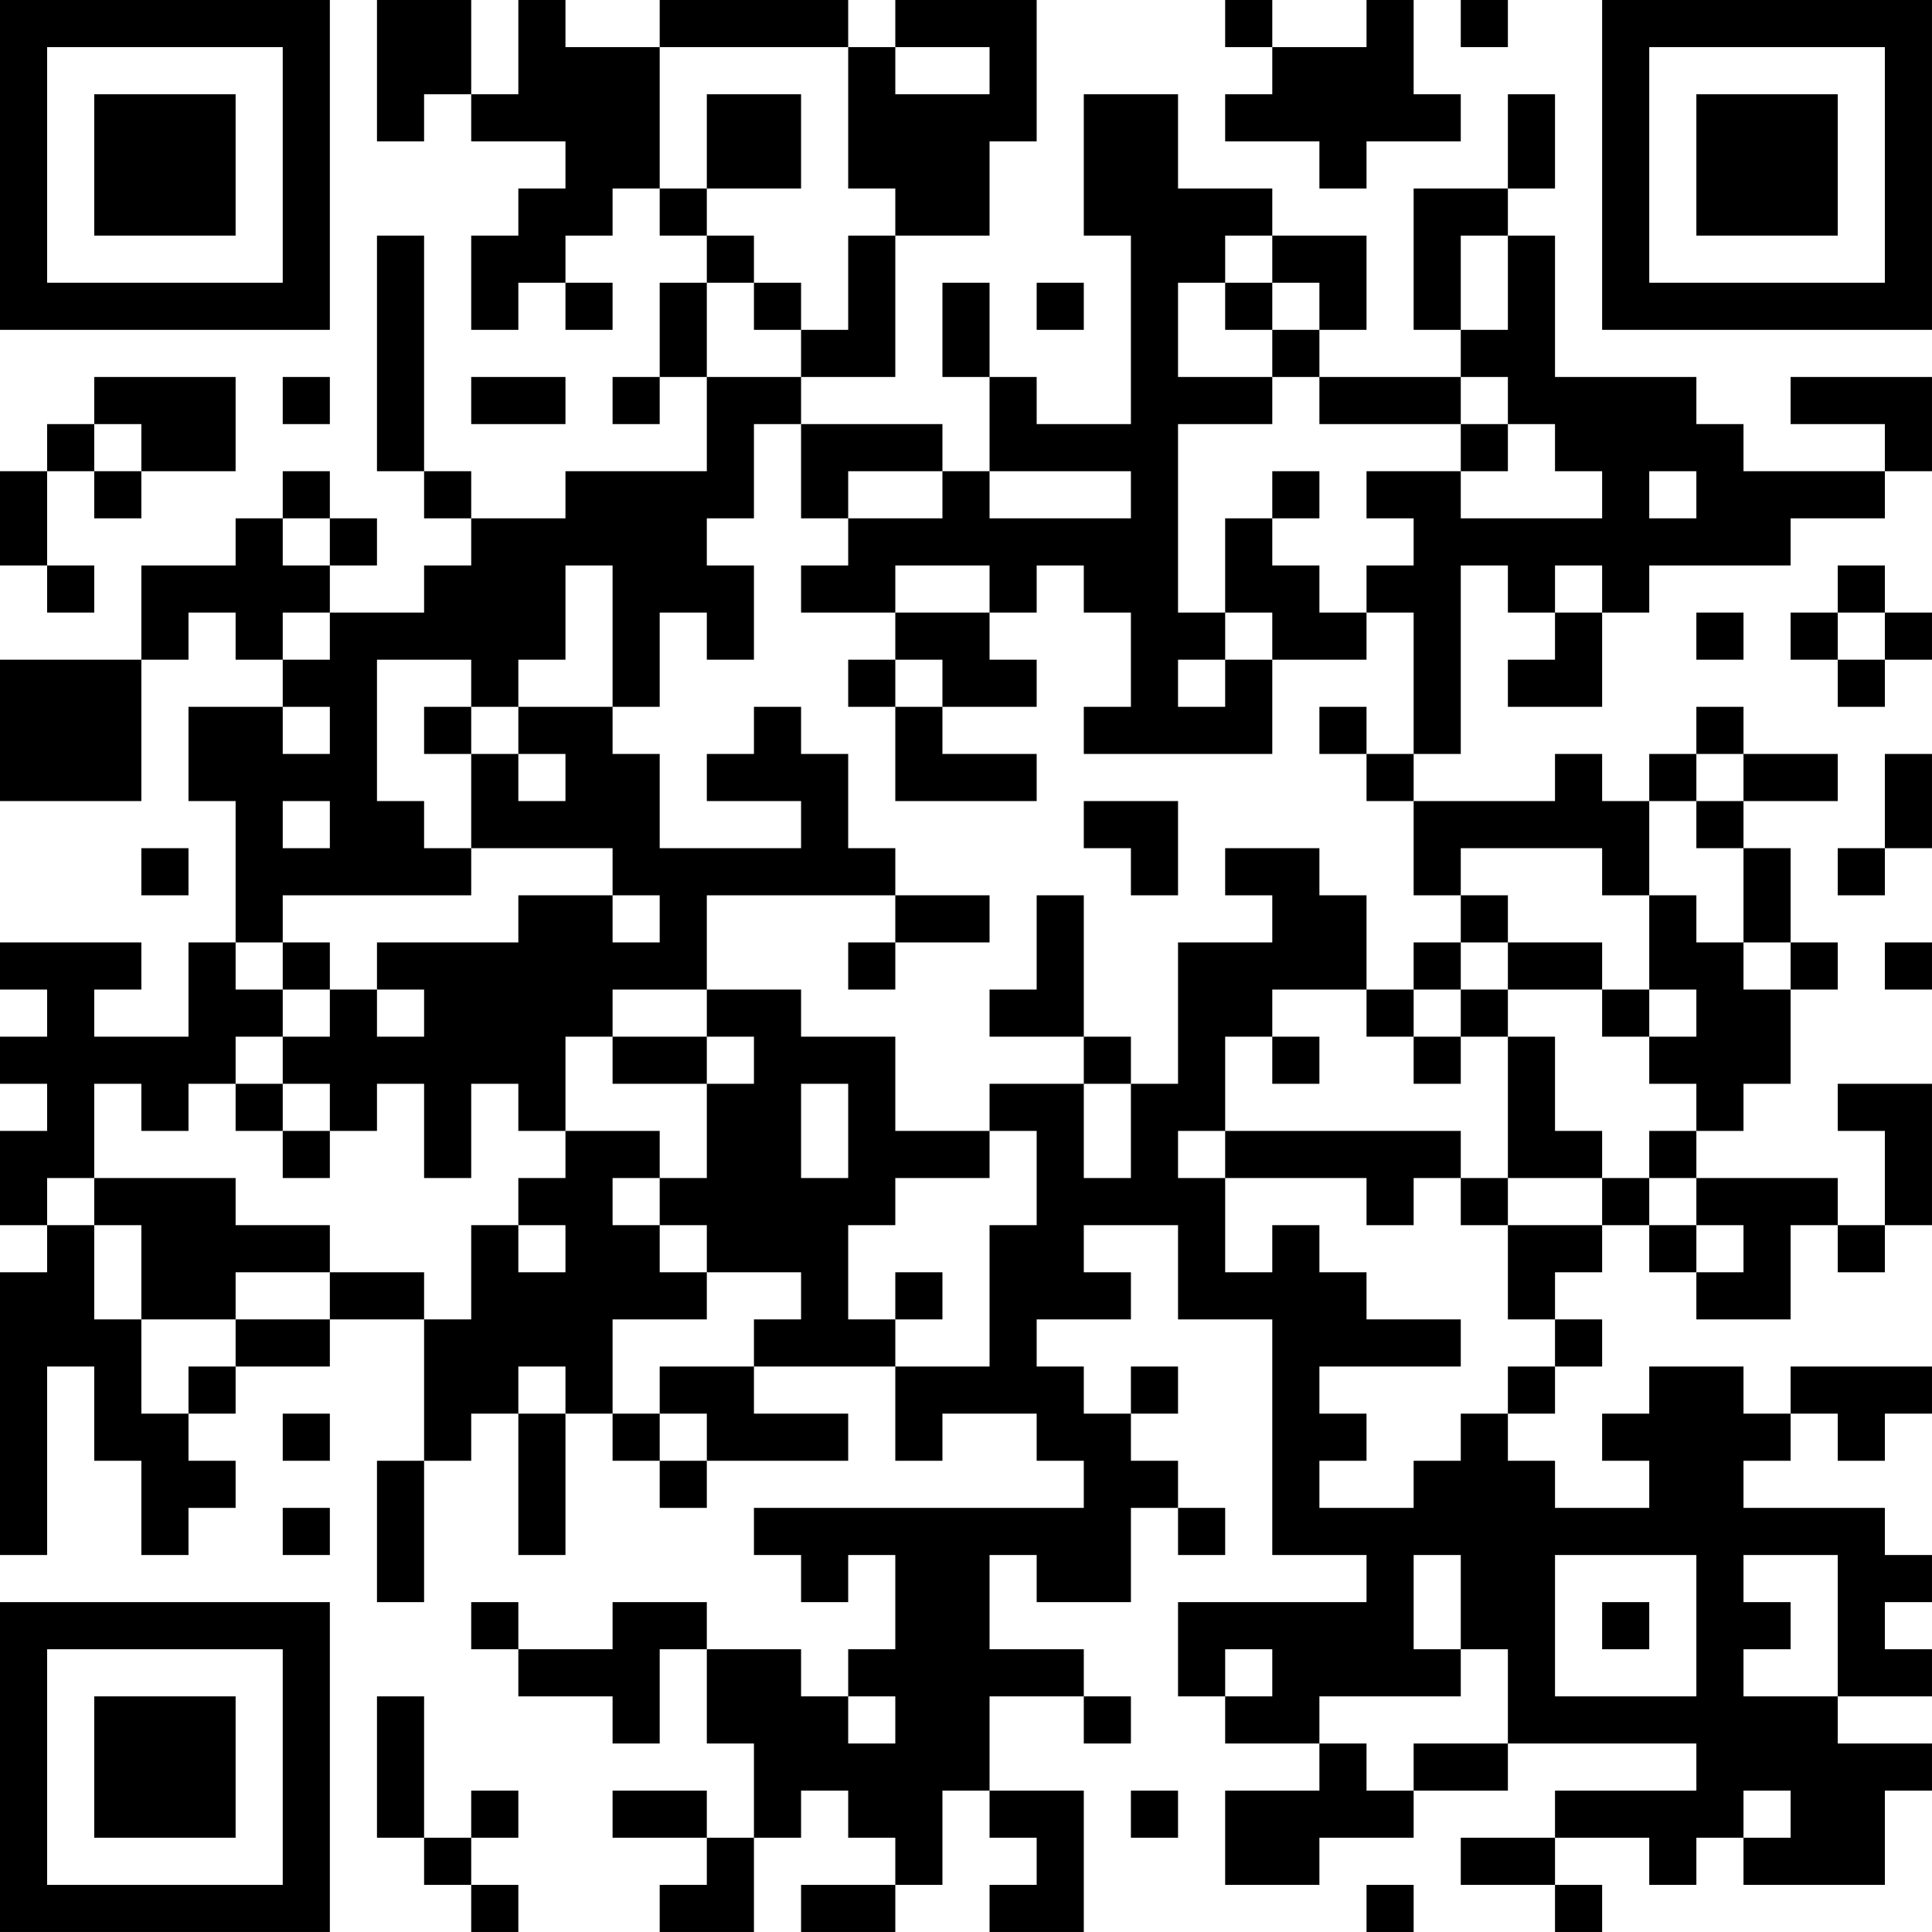 <?xml version="1.0" encoding="UTF-8"?>
<svg xmlns="http://www.w3.org/2000/svg" version="1.1" width="200" height="200" viewBox="0 0 200 200"><rect x="0" y="0" width="200" height="200" fill="#ffffff"/><g transform="scale(4.878)"><g transform="translate(0,0)"><path fill-rule="evenodd" d="M8 0L8 3L9 3L9 2L10 2L10 3L12 3L12 4L11 4L11 5L10 5L10 7L11 7L11 6L12 6L12 7L13 7L13 6L12 6L12 5L13 5L13 4L14 4L14 5L15 5L15 6L14 6L14 8L13 8L13 9L14 9L14 8L15 8L15 10L12 10L12 11L10 11L10 10L9 10L9 5L8 5L8 10L9 10L9 11L10 11L10 12L9 12L9 13L7 13L7 12L8 12L8 11L7 11L7 10L6 10L6 11L5 11L5 12L3 12L3 14L0 14L0 17L3 17L3 14L4 14L4 13L5 13L5 14L6 14L6 15L4 15L4 17L5 17L5 20L4 20L4 22L2 22L2 21L3 21L3 20L0 20L0 21L1 21L1 22L0 22L0 23L1 23L1 24L0 24L0 26L1 26L1 27L0 27L0 33L1 33L1 29L2 29L2 31L3 31L3 33L4 33L4 32L5 32L5 31L4 31L4 30L5 30L5 29L7 29L7 28L9 28L9 31L8 31L8 34L9 34L9 31L10 31L10 30L11 30L11 33L12 33L12 30L13 30L13 31L14 31L14 32L15 32L15 31L18 31L18 30L16 30L16 29L19 29L19 31L20 31L20 30L22 30L22 31L23 31L23 32L16 32L16 33L17 33L17 34L18 34L18 33L19 33L19 35L18 35L18 36L17 36L17 35L15 35L15 34L13 34L13 35L11 35L11 34L10 34L10 35L11 35L11 36L13 36L13 37L14 37L14 35L15 35L15 37L16 37L16 39L15 39L15 38L13 38L13 39L15 39L15 40L14 40L14 41L16 41L16 39L17 39L17 38L18 38L18 39L19 39L19 40L17 40L17 41L19 41L19 40L20 40L20 38L21 38L21 39L22 39L22 40L21 40L21 41L23 41L23 38L21 38L21 36L23 36L23 37L24 37L24 36L23 36L23 35L21 35L21 33L22 33L22 34L24 34L24 32L25 32L25 33L26 33L26 32L25 32L25 31L24 31L24 30L25 30L25 29L24 29L24 30L23 30L23 29L22 29L22 28L24 28L24 27L23 27L23 26L25 26L25 28L27 28L27 33L29 33L29 34L25 34L25 36L26 36L26 37L28 37L28 38L26 38L26 40L28 40L28 39L30 39L30 38L32 38L32 37L36 37L36 38L33 38L33 39L31 39L31 40L33 40L33 41L34 41L34 40L33 40L33 39L35 39L35 40L36 40L36 39L37 39L37 40L40 40L40 38L41 38L41 37L39 37L39 36L41 36L41 35L40 35L40 34L41 34L41 33L40 33L40 32L37 32L37 31L38 31L38 30L39 30L39 31L40 31L40 30L41 30L41 29L38 29L38 30L37 30L37 29L35 29L35 30L34 30L34 31L35 31L35 32L33 32L33 31L32 31L32 30L33 30L33 29L34 29L34 28L33 28L33 27L34 27L34 26L35 26L35 27L36 27L36 28L38 28L38 26L39 26L39 27L40 27L40 26L41 26L41 23L39 23L39 24L40 24L40 26L39 26L39 25L36 25L36 24L37 24L37 23L38 23L38 21L39 21L39 20L38 20L38 18L37 18L37 17L39 17L39 16L37 16L37 15L36 15L36 16L35 16L35 17L34 17L34 16L33 16L33 17L30 17L30 16L31 16L31 12L32 12L32 13L33 13L33 14L32 14L32 15L34 15L34 13L35 13L35 12L38 12L38 11L40 11L40 10L41 10L41 8L38 8L38 9L40 9L40 10L37 10L37 9L36 9L36 8L33 8L33 5L32 5L32 4L33 4L33 2L32 2L32 4L30 4L30 7L31 7L31 8L28 8L28 7L29 7L29 5L27 5L27 4L25 4L25 2L23 2L23 5L24 5L24 9L22 9L22 8L21 8L21 6L20 6L20 8L21 8L21 10L20 10L20 9L17 9L17 8L19 8L19 5L21 5L21 3L22 3L22 0L19 0L19 1L18 1L18 0L14 0L14 1L12 1L12 0L11 0L11 2L10 2L10 0ZM26 0L26 1L27 1L27 2L26 2L26 3L28 3L28 4L29 4L29 3L31 3L31 2L30 2L30 0L29 0L29 1L27 1L27 0ZM31 0L31 1L32 1L32 0ZM14 1L14 4L15 4L15 5L16 5L16 6L15 6L15 8L17 8L17 7L18 7L18 5L19 5L19 4L18 4L18 1ZM19 1L19 2L21 2L21 1ZM15 2L15 4L17 4L17 2ZM26 5L26 6L25 6L25 8L27 8L27 9L25 9L25 13L26 13L26 14L25 14L25 15L26 15L26 14L27 14L27 16L23 16L23 15L24 15L24 13L23 13L23 12L22 12L22 13L21 13L21 12L19 12L19 13L17 13L17 12L18 12L18 11L20 11L20 10L18 10L18 11L17 11L17 9L16 9L16 11L15 11L15 12L16 12L16 14L15 14L15 13L14 13L14 15L13 15L13 12L12 12L12 14L11 14L11 15L10 15L10 14L8 14L8 17L9 17L9 18L10 18L10 19L6 19L6 20L5 20L5 21L6 21L6 22L5 22L5 23L4 23L4 24L3 24L3 23L2 23L2 25L1 25L1 26L2 26L2 28L3 28L3 30L4 30L4 29L5 29L5 28L7 28L7 27L9 27L9 28L10 28L10 26L11 26L11 27L12 27L12 26L11 26L11 25L12 25L12 24L14 24L14 25L13 25L13 26L14 26L14 27L15 27L15 28L13 28L13 30L14 30L14 31L15 31L15 30L14 30L14 29L16 29L16 28L17 28L17 27L15 27L15 26L14 26L14 25L15 25L15 23L16 23L16 22L15 22L15 21L17 21L17 22L19 22L19 24L21 24L21 25L19 25L19 26L18 26L18 28L19 28L19 29L21 29L21 26L22 26L22 24L21 24L21 23L23 23L23 25L24 25L24 23L25 23L25 20L27 20L27 19L26 19L26 18L28 18L28 19L29 19L29 21L27 21L27 22L26 22L26 24L25 24L25 25L26 25L26 27L27 27L27 26L28 26L28 27L29 27L29 28L31 28L31 29L28 29L28 30L29 30L29 31L28 31L28 32L30 32L30 31L31 31L31 30L32 30L32 29L33 29L33 28L32 28L32 26L34 26L34 25L35 25L35 26L36 26L36 27L37 27L37 26L36 26L36 25L35 25L35 24L36 24L36 23L35 23L35 22L36 22L36 21L35 21L35 19L36 19L36 20L37 20L37 21L38 21L38 20L37 20L37 18L36 18L36 17L37 17L37 16L36 16L36 17L35 17L35 19L34 19L34 18L31 18L31 19L30 19L30 17L29 17L29 16L30 16L30 13L29 13L29 12L30 12L30 11L29 11L29 10L31 10L31 11L34 11L34 10L33 10L33 9L32 9L32 8L31 8L31 9L28 9L28 8L27 8L27 7L28 7L28 6L27 6L27 5ZM31 5L31 7L32 7L32 5ZM16 6L16 7L17 7L17 6ZM22 6L22 7L23 7L23 6ZM26 6L26 7L27 7L27 6ZM2 8L2 9L1 9L1 10L0 10L0 12L1 12L1 13L2 13L2 12L1 12L1 10L2 10L2 11L3 11L3 10L5 10L5 8ZM6 8L6 9L7 9L7 8ZM10 8L10 9L12 9L12 8ZM2 9L2 10L3 10L3 9ZM31 9L31 10L32 10L32 9ZM21 10L21 11L24 11L24 10ZM27 10L27 11L26 11L26 13L27 13L27 14L29 14L29 13L28 13L28 12L27 12L27 11L28 11L28 10ZM35 10L35 11L36 11L36 10ZM6 11L6 12L7 12L7 11ZM33 12L33 13L34 13L34 12ZM39 12L39 13L38 13L38 14L39 14L39 15L40 15L40 14L41 14L41 13L40 13L40 12ZM6 13L6 14L7 14L7 13ZM19 13L19 14L18 14L18 15L19 15L19 17L22 17L22 16L20 16L20 15L22 15L22 14L21 14L21 13ZM36 13L36 14L37 14L37 13ZM39 13L39 14L40 14L40 13ZM19 14L19 15L20 15L20 14ZM6 15L6 16L7 16L7 15ZM9 15L9 16L10 16L10 18L13 18L13 19L11 19L11 20L8 20L8 21L7 21L7 20L6 20L6 21L7 21L7 22L6 22L6 23L5 23L5 24L6 24L6 25L7 25L7 24L8 24L8 23L9 23L9 25L10 25L10 23L11 23L11 24L12 24L12 22L13 22L13 23L15 23L15 22L13 22L13 21L15 21L15 19L19 19L19 20L18 20L18 21L19 21L19 20L21 20L21 19L19 19L19 18L18 18L18 16L17 16L17 15L16 15L16 16L15 16L15 17L17 17L17 18L14 18L14 16L13 16L13 15L11 15L11 16L10 16L10 15ZM28 15L28 16L29 16L29 15ZM11 16L11 17L12 17L12 16ZM40 16L40 18L39 18L39 19L40 19L40 18L41 18L41 16ZM6 17L6 18L7 18L7 17ZM23 17L23 18L24 18L24 19L25 19L25 17ZM3 18L3 19L4 19L4 18ZM13 19L13 20L14 20L14 19ZM22 19L22 21L21 21L21 22L23 22L23 23L24 23L24 22L23 22L23 19ZM31 19L31 20L30 20L30 21L29 21L29 22L30 22L30 23L31 23L31 22L32 22L32 25L31 25L31 24L26 24L26 25L29 25L29 26L30 26L30 25L31 25L31 26L32 26L32 25L34 25L34 24L33 24L33 22L32 22L32 21L34 21L34 22L35 22L35 21L34 21L34 20L32 20L32 19ZM31 20L31 21L30 21L30 22L31 22L31 21L32 21L32 20ZM40 20L40 21L41 21L41 20ZM8 21L8 22L9 22L9 21ZM27 22L27 23L28 23L28 22ZM6 23L6 24L7 24L7 23ZM17 23L17 25L18 25L18 23ZM2 25L2 26L3 26L3 28L5 28L5 27L7 27L7 26L5 26L5 25ZM19 27L19 28L20 28L20 27ZM11 29L11 30L12 30L12 29ZM6 30L6 31L7 31L7 30ZM6 32L6 33L7 33L7 32ZM30 33L30 35L31 35L31 36L28 36L28 37L29 37L29 38L30 38L30 37L32 37L32 35L31 35L31 33ZM33 33L33 36L36 36L36 33ZM37 33L37 34L38 34L38 35L37 35L37 36L39 36L39 33ZM34 34L34 35L35 35L35 34ZM26 35L26 36L27 36L27 35ZM8 36L8 39L9 39L9 40L10 40L10 41L11 41L11 40L10 40L10 39L11 39L11 38L10 38L10 39L9 39L9 36ZM18 36L18 37L19 37L19 36ZM24 38L24 39L25 39L25 38ZM37 38L37 39L38 39L38 38ZM29 40L29 41L30 41L30 40ZM0 0L0 7L7 7L7 0ZM1 1L1 6L6 6L6 1ZM2 2L2 5L5 5L5 2ZM34 0L34 7L41 7L41 0ZM35 1L35 6L40 6L40 1ZM36 2L36 5L39 5L39 2ZM0 34L0 41L7 41L7 34ZM1 35L1 40L6 40L6 35ZM2 36L2 39L5 39L5 36Z" fill="#000000"/></g></g></svg>
